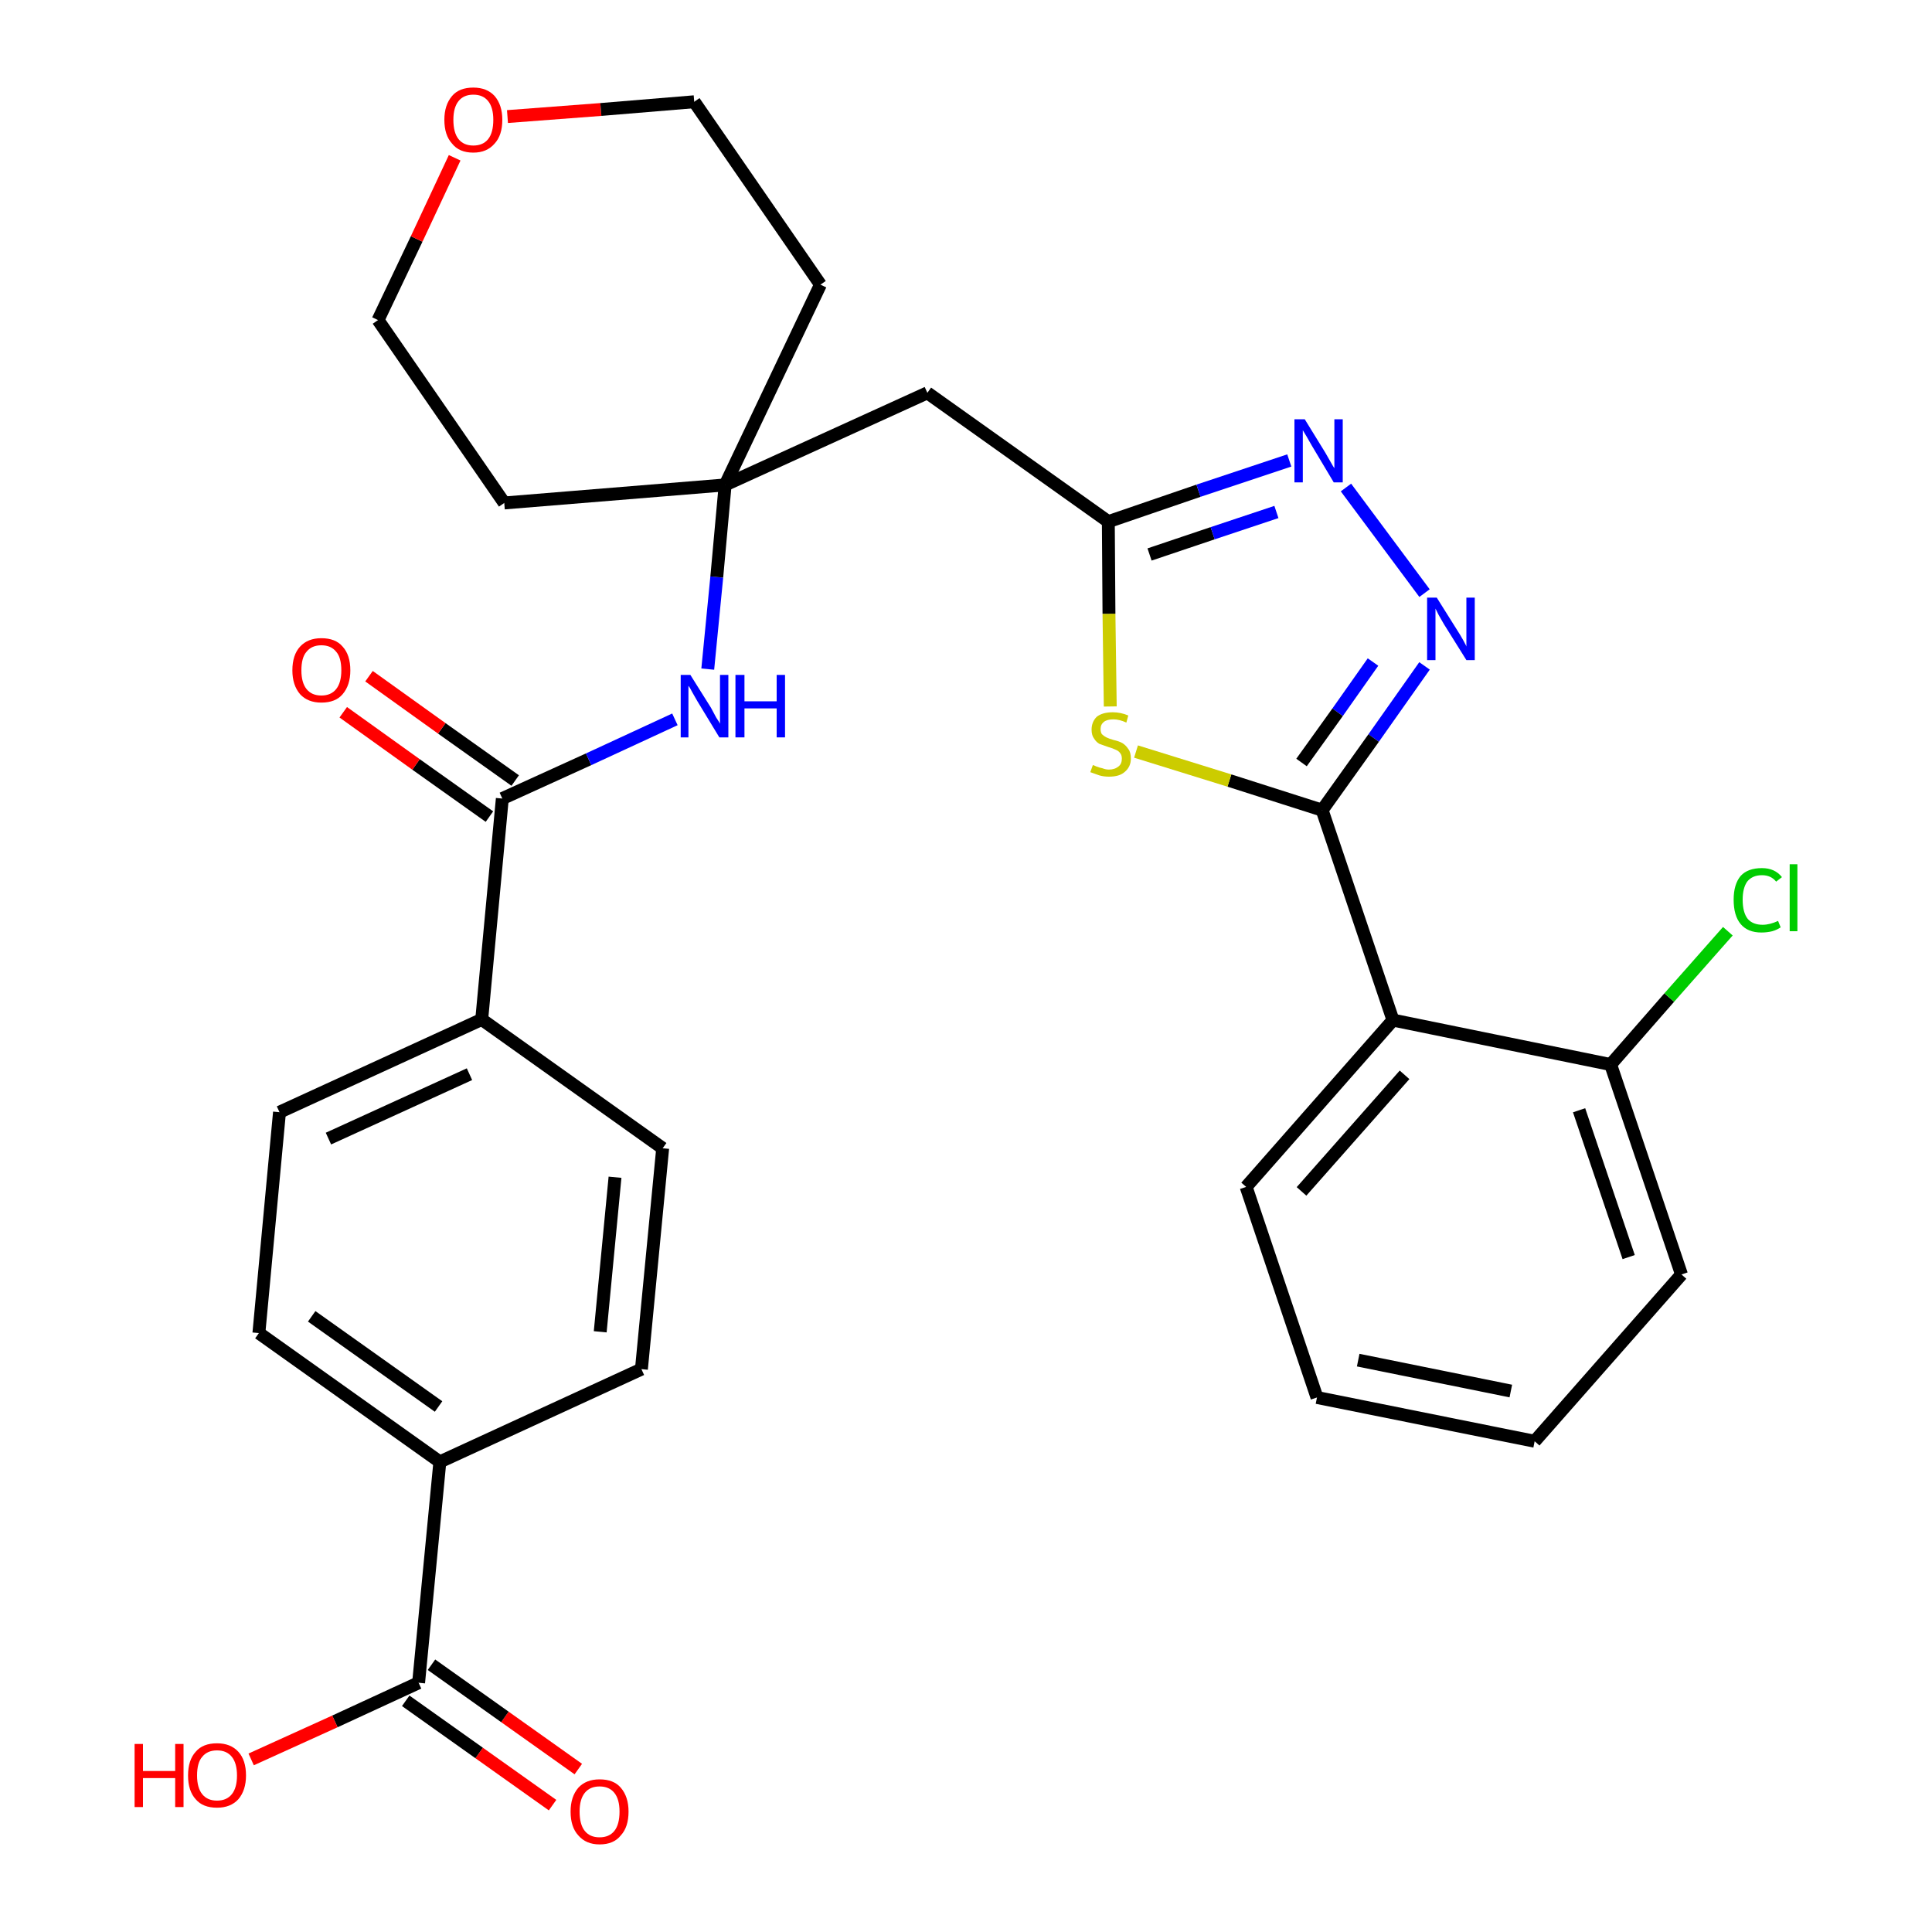 <?xml version='1.0' encoding='iso-8859-1'?>
<svg version='1.1' baseProfile='full'
              xmlns='http://www.w3.org/2000/svg'
                      xmlns:rdkit='http://www.rdkit.org/xml'
                      xmlns:xlink='http://www.w3.org/1999/xlink'
                  xml:space='preserve'
width='300px' height='300px' viewBox='0 0 300 300'>
<!-- END OF HEADER -->
<path class='bond-0 atom-0 atom-1' d='M 89.8,274.7 L 78.4,266.6' style='fill:none;fill-rule:evenodd;stroke:#FF0000;stroke-width:2.0px;stroke-linecap:butt;stroke-linejoin:miter;stroke-opacity:1' />
<path class='bond-0 atom-0 atom-1' d='M 78.4,266.6 L 67.0,258.5' style='fill:none;fill-rule:evenodd;stroke:#000000;stroke-width:2.0px;stroke-linecap:butt;stroke-linejoin:miter;stroke-opacity:1' />
<path class='bond-0 atom-0 atom-1' d='M 85.8,280.3 L 74.4,272.2' style='fill:none;fill-rule:evenodd;stroke:#FF0000;stroke-width:2.0px;stroke-linecap:butt;stroke-linejoin:miter;stroke-opacity:1' />
<path class='bond-0 atom-0 atom-1' d='M 74.4,272.2 L 63.0,264.1' style='fill:none;fill-rule:evenodd;stroke:#000000;stroke-width:2.0px;stroke-linecap:butt;stroke-linejoin:miter;stroke-opacity:1' />
<path class='bond-1 atom-1 atom-2' d='M 65.0,261.3 L 52.0,267.3' style='fill:none;fill-rule:evenodd;stroke:#000000;stroke-width:2.0px;stroke-linecap:butt;stroke-linejoin:miter;stroke-opacity:1' />
<path class='bond-1 atom-1 atom-2' d='M 52.0,267.3 L 39.0,273.2' style='fill:none;fill-rule:evenodd;stroke:#FF0000;stroke-width:2.0px;stroke-linecap:butt;stroke-linejoin:miter;stroke-opacity:1' />
<path class='bond-2 atom-1 atom-3' d='M 65.0,261.3 L 68.3,227.0' style='fill:none;fill-rule:evenodd;stroke:#000000;stroke-width:2.0px;stroke-linecap:butt;stroke-linejoin:miter;stroke-opacity:1' />
<path class='bond-3 atom-3 atom-4' d='M 68.3,227.0 L 40.2,207.0' style='fill:none;fill-rule:evenodd;stroke:#000000;stroke-width:2.0px;stroke-linecap:butt;stroke-linejoin:miter;stroke-opacity:1' />
<path class='bond-3 atom-3 atom-4' d='M 68.1,218.4 L 48.4,204.4' style='fill:none;fill-rule:evenodd;stroke:#000000;stroke-width:2.0px;stroke-linecap:butt;stroke-linejoin:miter;stroke-opacity:1' />
<path class='bond-30 atom-30 atom-3' d='M 99.6,212.6 L 68.3,227.0' style='fill:none;fill-rule:evenodd;stroke:#000000;stroke-width:2.0px;stroke-linecap:butt;stroke-linejoin:miter;stroke-opacity:1' />
<path class='bond-4 atom-4 atom-5' d='M 40.2,207.0 L 43.4,172.7' style='fill:none;fill-rule:evenodd;stroke:#000000;stroke-width:2.0px;stroke-linecap:butt;stroke-linejoin:miter;stroke-opacity:1' />
<path class='bond-5 atom-5 atom-6' d='M 43.4,172.7 L 74.8,158.3' style='fill:none;fill-rule:evenodd;stroke:#000000;stroke-width:2.0px;stroke-linecap:butt;stroke-linejoin:miter;stroke-opacity:1' />
<path class='bond-5 atom-5 atom-6' d='M 51.0,176.8 L 72.9,166.8' style='fill:none;fill-rule:evenodd;stroke:#000000;stroke-width:2.0px;stroke-linecap:butt;stroke-linejoin:miter;stroke-opacity:1' />
<path class='bond-6 atom-6 atom-7' d='M 74.8,158.3 L 78.0,124.0' style='fill:none;fill-rule:evenodd;stroke:#000000;stroke-width:2.0px;stroke-linecap:butt;stroke-linejoin:miter;stroke-opacity:1' />
<path class='bond-28 atom-6 atom-29' d='M 74.8,158.3 L 102.9,178.3' style='fill:none;fill-rule:evenodd;stroke:#000000;stroke-width:2.0px;stroke-linecap:butt;stroke-linejoin:miter;stroke-opacity:1' />
<path class='bond-7 atom-7 atom-8' d='M 80.0,121.2 L 68.6,113.1' style='fill:none;fill-rule:evenodd;stroke:#000000;stroke-width:2.0px;stroke-linecap:butt;stroke-linejoin:miter;stroke-opacity:1' />
<path class='bond-7 atom-7 atom-8' d='M 68.6,113.1 L 57.3,105.0' style='fill:none;fill-rule:evenodd;stroke:#FF0000;stroke-width:2.0px;stroke-linecap:butt;stroke-linejoin:miter;stroke-opacity:1' />
<path class='bond-7 atom-7 atom-8' d='M 76.0,126.8 L 64.6,118.7' style='fill:none;fill-rule:evenodd;stroke:#000000;stroke-width:2.0px;stroke-linecap:butt;stroke-linejoin:miter;stroke-opacity:1' />
<path class='bond-7 atom-7 atom-8' d='M 64.6,118.7 L 53.3,110.6' style='fill:none;fill-rule:evenodd;stroke:#FF0000;stroke-width:2.0px;stroke-linecap:butt;stroke-linejoin:miter;stroke-opacity:1' />
<path class='bond-8 atom-7 atom-9' d='M 78.0,124.0 L 91.4,117.9' style='fill:none;fill-rule:evenodd;stroke:#000000;stroke-width:2.0px;stroke-linecap:butt;stroke-linejoin:miter;stroke-opacity:1' />
<path class='bond-8 atom-7 atom-9' d='M 91.4,117.9 L 104.8,111.7' style='fill:none;fill-rule:evenodd;stroke:#0000FF;stroke-width:2.0px;stroke-linecap:butt;stroke-linejoin:miter;stroke-opacity:1' />
<path class='bond-9 atom-9 atom-10' d='M 109.9,103.9 L 111.3,89.6' style='fill:none;fill-rule:evenodd;stroke:#0000FF;stroke-width:2.0px;stroke-linecap:butt;stroke-linejoin:miter;stroke-opacity:1' />
<path class='bond-9 atom-9 atom-10' d='M 111.3,89.6 L 112.6,75.3' style='fill:none;fill-rule:evenodd;stroke:#000000;stroke-width:2.0px;stroke-linecap:butt;stroke-linejoin:miter;stroke-opacity:1' />
<path class='bond-10 atom-10 atom-11' d='M 112.6,75.3 L 144.0,61.0' style='fill:none;fill-rule:evenodd;stroke:#000000;stroke-width:2.0px;stroke-linecap:butt;stroke-linejoin:miter;stroke-opacity:1' />
<path class='bond-23 atom-10 atom-24' d='M 112.6,75.3 L 78.3,78.1' style='fill:none;fill-rule:evenodd;stroke:#000000;stroke-width:2.0px;stroke-linecap:butt;stroke-linejoin:miter;stroke-opacity:1' />
<path class='bond-31 atom-28 atom-10' d='M 127.4,44.2 L 112.6,75.3' style='fill:none;fill-rule:evenodd;stroke:#000000;stroke-width:2.0px;stroke-linecap:butt;stroke-linejoin:miter;stroke-opacity:1' />
<path class='bond-11 atom-11 atom-12' d='M 144.0,61.0 L 172.1,81.0' style='fill:none;fill-rule:evenodd;stroke:#000000;stroke-width:2.0px;stroke-linecap:butt;stroke-linejoin:miter;stroke-opacity:1' />
<path class='bond-12 atom-12 atom-13' d='M 172.1,81.0 L 186.1,76.2' style='fill:none;fill-rule:evenodd;stroke:#000000;stroke-width:2.0px;stroke-linecap:butt;stroke-linejoin:miter;stroke-opacity:1' />
<path class='bond-12 atom-12 atom-13' d='M 186.1,76.2 L 200.2,71.5' style='fill:none;fill-rule:evenodd;stroke:#0000FF;stroke-width:2.0px;stroke-linecap:butt;stroke-linejoin:miter;stroke-opacity:1' />
<path class='bond-12 atom-12 atom-13' d='M 178.5,86.1 L 188.3,82.8' style='fill:none;fill-rule:evenodd;stroke:#000000;stroke-width:2.0px;stroke-linecap:butt;stroke-linejoin:miter;stroke-opacity:1' />
<path class='bond-12 atom-12 atom-13' d='M 188.3,82.8 L 198.2,79.5' style='fill:none;fill-rule:evenodd;stroke:#0000FF;stroke-width:2.0px;stroke-linecap:butt;stroke-linejoin:miter;stroke-opacity:1' />
<path class='bond-32 atom-23 atom-12' d='M 172.4,109.7 L 172.2,95.3' style='fill:none;fill-rule:evenodd;stroke:#CCCC00;stroke-width:2.0px;stroke-linecap:butt;stroke-linejoin:miter;stroke-opacity:1' />
<path class='bond-32 atom-23 atom-12' d='M 172.2,95.3 L 172.1,81.0' style='fill:none;fill-rule:evenodd;stroke:#000000;stroke-width:2.0px;stroke-linecap:butt;stroke-linejoin:miter;stroke-opacity:1' />
<path class='bond-13 atom-13 atom-14' d='M 209.0,75.7 L 221.2,92.1' style='fill:none;fill-rule:evenodd;stroke:#0000FF;stroke-width:2.0px;stroke-linecap:butt;stroke-linejoin:miter;stroke-opacity:1' />
<path class='bond-14 atom-14 atom-15' d='M 221.2,103.4 L 213.3,114.6' style='fill:none;fill-rule:evenodd;stroke:#0000FF;stroke-width:2.0px;stroke-linecap:butt;stroke-linejoin:miter;stroke-opacity:1' />
<path class='bond-14 atom-14 atom-15' d='M 213.3,114.6 L 205.3,125.8' style='fill:none;fill-rule:evenodd;stroke:#000000;stroke-width:2.0px;stroke-linecap:butt;stroke-linejoin:miter;stroke-opacity:1' />
<path class='bond-14 atom-14 atom-15' d='M 213.2,102.8 L 207.7,110.6' style='fill:none;fill-rule:evenodd;stroke:#0000FF;stroke-width:2.0px;stroke-linecap:butt;stroke-linejoin:miter;stroke-opacity:1' />
<path class='bond-14 atom-14 atom-15' d='M 207.7,110.6 L 202.1,118.4' style='fill:none;fill-rule:evenodd;stroke:#000000;stroke-width:2.0px;stroke-linecap:butt;stroke-linejoin:miter;stroke-opacity:1' />
<path class='bond-15 atom-15 atom-16' d='M 205.3,125.8 L 216.3,158.4' style='fill:none;fill-rule:evenodd;stroke:#000000;stroke-width:2.0px;stroke-linecap:butt;stroke-linejoin:miter;stroke-opacity:1' />
<path class='bond-22 atom-15 atom-23' d='M 205.3,125.8 L 190.9,121.2' style='fill:none;fill-rule:evenodd;stroke:#000000;stroke-width:2.0px;stroke-linecap:butt;stroke-linejoin:miter;stroke-opacity:1' />
<path class='bond-22 atom-15 atom-23' d='M 190.9,121.2 L 176.4,116.7' style='fill:none;fill-rule:evenodd;stroke:#CCCC00;stroke-width:2.0px;stroke-linecap:butt;stroke-linejoin:miter;stroke-opacity:1' />
<path class='bond-16 atom-16 atom-17' d='M 216.3,158.4 L 193.5,184.3' style='fill:none;fill-rule:evenodd;stroke:#000000;stroke-width:2.0px;stroke-linecap:butt;stroke-linejoin:miter;stroke-opacity:1' />
<path class='bond-16 atom-16 atom-17' d='M 218.1,166.9 L 202.1,185.0' style='fill:none;fill-rule:evenodd;stroke:#000000;stroke-width:2.0px;stroke-linecap:butt;stroke-linejoin:miter;stroke-opacity:1' />
<path class='bond-33 atom-21 atom-16' d='M 250.1,165.3 L 216.3,158.4' style='fill:none;fill-rule:evenodd;stroke:#000000;stroke-width:2.0px;stroke-linecap:butt;stroke-linejoin:miter;stroke-opacity:1' />
<path class='bond-17 atom-17 atom-18' d='M 193.5,184.3 L 204.5,217.0' style='fill:none;fill-rule:evenodd;stroke:#000000;stroke-width:2.0px;stroke-linecap:butt;stroke-linejoin:miter;stroke-opacity:1' />
<path class='bond-18 atom-18 atom-19' d='M 204.5,217.0 L 238.3,223.8' style='fill:none;fill-rule:evenodd;stroke:#000000;stroke-width:2.0px;stroke-linecap:butt;stroke-linejoin:miter;stroke-opacity:1' />
<path class='bond-18 atom-18 atom-19' d='M 210.9,211.2 L 234.6,216.0' style='fill:none;fill-rule:evenodd;stroke:#000000;stroke-width:2.0px;stroke-linecap:butt;stroke-linejoin:miter;stroke-opacity:1' />
<path class='bond-19 atom-19 atom-20' d='M 238.3,223.8 L 261.1,197.9' style='fill:none;fill-rule:evenodd;stroke:#000000;stroke-width:2.0px;stroke-linecap:butt;stroke-linejoin:miter;stroke-opacity:1' />
<path class='bond-20 atom-20 atom-21' d='M 261.1,197.9 L 250.1,165.3' style='fill:none;fill-rule:evenodd;stroke:#000000;stroke-width:2.0px;stroke-linecap:butt;stroke-linejoin:miter;stroke-opacity:1' />
<path class='bond-20 atom-20 atom-21' d='M 252.9,195.2 L 245.2,172.4' style='fill:none;fill-rule:evenodd;stroke:#000000;stroke-width:2.0px;stroke-linecap:butt;stroke-linejoin:miter;stroke-opacity:1' />
<path class='bond-21 atom-21 atom-22' d='M 250.1,165.3 L 259.2,154.9' style='fill:none;fill-rule:evenodd;stroke:#000000;stroke-width:2.0px;stroke-linecap:butt;stroke-linejoin:miter;stroke-opacity:1' />
<path class='bond-21 atom-21 atom-22' d='M 259.2,154.9 L 268.3,144.6' style='fill:none;fill-rule:evenodd;stroke:#00CC00;stroke-width:2.0px;stroke-linecap:butt;stroke-linejoin:miter;stroke-opacity:1' />
<path class='bond-24 atom-24 atom-25' d='M 78.3,78.1 L 58.7,49.7' style='fill:none;fill-rule:evenodd;stroke:#000000;stroke-width:2.0px;stroke-linecap:butt;stroke-linejoin:miter;stroke-opacity:1' />
<path class='bond-25 atom-25 atom-26' d='M 58.7,49.7 L 64.7,37.1' style='fill:none;fill-rule:evenodd;stroke:#000000;stroke-width:2.0px;stroke-linecap:butt;stroke-linejoin:miter;stroke-opacity:1' />
<path class='bond-25 atom-25 atom-26' d='M 64.7,37.1 L 70.6,24.5' style='fill:none;fill-rule:evenodd;stroke:#FF0000;stroke-width:2.0px;stroke-linecap:butt;stroke-linejoin:miter;stroke-opacity:1' />
<path class='bond-26 atom-26 atom-27' d='M 78.8,18.1 L 93.3,17.0' style='fill:none;fill-rule:evenodd;stroke:#FF0000;stroke-width:2.0px;stroke-linecap:butt;stroke-linejoin:miter;stroke-opacity:1' />
<path class='bond-26 atom-26 atom-27' d='M 93.3,17.0 L 107.8,15.8' style='fill:none;fill-rule:evenodd;stroke:#000000;stroke-width:2.0px;stroke-linecap:butt;stroke-linejoin:miter;stroke-opacity:1' />
<path class='bond-27 atom-27 atom-28' d='M 107.8,15.8 L 127.4,44.2' style='fill:none;fill-rule:evenodd;stroke:#000000;stroke-width:2.0px;stroke-linecap:butt;stroke-linejoin:miter;stroke-opacity:1' />
<path class='bond-29 atom-29 atom-30' d='M 102.9,178.3 L 99.6,212.6' style='fill:none;fill-rule:evenodd;stroke:#000000;stroke-width:2.0px;stroke-linecap:butt;stroke-linejoin:miter;stroke-opacity:1' />
<path class='bond-29 atom-29 atom-30' d='M 95.5,182.8 L 93.2,206.8' style='fill:none;fill-rule:evenodd;stroke:#000000;stroke-width:2.0px;stroke-linecap:butt;stroke-linejoin:miter;stroke-opacity:1' />
<path  class='atom-0' d='M 88.6 281.3
Q 88.6 279.0, 89.8 277.6
Q 91.0 276.3, 93.1 276.3
Q 95.3 276.3, 96.4 277.6
Q 97.6 279.0, 97.6 281.3
Q 97.6 283.7, 96.4 285.0
Q 95.3 286.4, 93.1 286.4
Q 91.0 286.4, 89.8 285.0
Q 88.6 283.7, 88.6 281.3
M 93.1 285.3
Q 94.6 285.3, 95.4 284.3
Q 96.2 283.3, 96.2 281.3
Q 96.2 279.4, 95.4 278.4
Q 94.6 277.4, 93.1 277.4
Q 91.6 277.4, 90.8 278.4
Q 90.0 279.4, 90.0 281.3
Q 90.0 283.3, 90.8 284.3
Q 91.6 285.3, 93.1 285.3
' fill='#FF0000'/>
<path  class='atom-2' d='M 20.9 270.8
L 22.2 270.8
L 22.2 275.0
L 27.2 275.0
L 27.2 270.8
L 28.5 270.8
L 28.5 280.6
L 27.2 280.6
L 27.2 276.1
L 22.2 276.1
L 22.2 280.6
L 20.9 280.6
L 20.9 270.8
' fill='#FF0000'/>
<path  class='atom-2' d='M 29.2 275.7
Q 29.2 273.3, 30.4 272.0
Q 31.5 270.7, 33.7 270.7
Q 35.8 270.7, 37.0 272.0
Q 38.2 273.3, 38.2 275.7
Q 38.2 278.0, 37.0 279.4
Q 35.8 280.7, 33.7 280.7
Q 31.5 280.7, 30.4 279.4
Q 29.2 278.1, 29.2 275.7
M 33.7 279.6
Q 35.2 279.6, 36.0 278.6
Q 36.8 277.6, 36.8 275.7
Q 36.8 273.8, 36.0 272.8
Q 35.2 271.8, 33.7 271.8
Q 32.2 271.8, 31.4 272.8
Q 30.6 273.7, 30.6 275.7
Q 30.6 277.6, 31.4 278.6
Q 32.2 279.6, 33.7 279.6
' fill='#FF0000'/>
<path  class='atom-8' d='M 45.4 104.1
Q 45.4 101.7, 46.6 100.4
Q 47.8 99.1, 49.9 99.1
Q 52.1 99.1, 53.2 100.4
Q 54.4 101.7, 54.4 104.1
Q 54.4 106.4, 53.2 107.8
Q 52.1 109.1, 49.9 109.1
Q 47.8 109.1, 46.6 107.8
Q 45.4 106.4, 45.4 104.1
M 49.9 108.0
Q 51.4 108.0, 52.2 107.0
Q 53.0 106.0, 53.0 104.1
Q 53.0 102.1, 52.2 101.2
Q 51.4 100.2, 49.9 100.2
Q 48.4 100.2, 47.6 101.2
Q 46.8 102.1, 46.8 104.1
Q 46.8 106.0, 47.6 107.0
Q 48.4 108.0, 49.9 108.0
' fill='#FF0000'/>
<path  class='atom-9' d='M 107.2 104.8
L 110.4 109.9
Q 110.7 110.5, 111.2 111.4
Q 111.8 112.3, 111.8 112.4
L 111.8 104.8
L 113.1 104.8
L 113.1 114.5
L 111.7 114.5
L 108.3 108.9
Q 107.9 108.2, 107.5 107.5
Q 107.1 106.7, 106.9 106.5
L 106.9 114.5
L 105.7 114.5
L 105.7 104.8
L 107.2 104.8
' fill='#0000FF'/>
<path  class='atom-9' d='M 114.2 104.8
L 115.6 104.8
L 115.6 108.9
L 120.6 108.9
L 120.6 104.8
L 121.9 104.8
L 121.9 114.5
L 120.6 114.5
L 120.6 110.0
L 115.6 110.0
L 115.6 114.5
L 114.2 114.5
L 114.2 104.8
' fill='#0000FF'/>
<path  class='atom-13' d='M 202.6 65.1
L 205.8 70.3
Q 206.1 70.8, 206.6 71.7
Q 207.1 72.6, 207.2 72.7
L 207.2 65.1
L 208.5 65.1
L 208.5 74.9
L 207.1 74.9
L 203.7 69.2
Q 203.3 68.5, 202.9 67.8
Q 202.4 67.0, 202.3 66.8
L 202.3 74.9
L 201.0 74.9
L 201.0 65.1
L 202.6 65.1
' fill='#0000FF'/>
<path  class='atom-14' d='M 223.1 92.8
L 226.3 97.9
Q 226.7 98.5, 227.2 99.4
Q 227.7 100.3, 227.7 100.4
L 227.7 92.8
L 229.0 92.8
L 229.0 102.5
L 227.7 102.5
L 224.2 96.9
Q 223.8 96.2, 223.4 95.5
Q 223.0 94.7, 222.9 94.5
L 222.9 102.5
L 221.6 102.5
L 221.6 92.8
L 223.1 92.8
' fill='#0000FF'/>
<path  class='atom-22' d='M 269.2 139.7
Q 269.2 137.3, 270.3 136.0
Q 271.4 134.8, 273.6 134.8
Q 275.6 134.8, 276.7 136.2
L 275.8 136.9
Q 275.0 135.9, 273.6 135.9
Q 272.1 135.9, 271.3 136.9
Q 270.6 137.9, 270.6 139.7
Q 270.6 141.7, 271.4 142.7
Q 272.2 143.6, 273.7 143.6
Q 274.8 143.6, 276.1 143.0
L 276.5 144.0
Q 275.9 144.4, 275.2 144.6
Q 274.4 144.8, 273.5 144.8
Q 271.4 144.8, 270.3 143.5
Q 269.2 142.2, 269.2 139.7
' fill='#00CC00'/>
<path  class='atom-22' d='M 277.9 134.2
L 279.1 134.2
L 279.1 144.6
L 277.9 144.6
L 277.9 134.2
' fill='#00CC00'/>
<path  class='atom-23' d='M 169.7 118.8
Q 169.8 118.8, 170.2 119.0
Q 170.7 119.2, 171.2 119.3
Q 171.7 119.5, 172.2 119.5
Q 173.1 119.5, 173.7 119.0
Q 174.2 118.6, 174.2 117.8
Q 174.2 117.2, 173.9 116.9
Q 173.7 116.6, 173.2 116.4
Q 172.8 116.2, 172.1 116.0
Q 171.3 115.7, 170.7 115.5
Q 170.2 115.2, 169.9 114.7
Q 169.5 114.2, 169.5 113.3
Q 169.5 112.1, 170.3 111.3
Q 171.2 110.6, 172.8 110.6
Q 174.0 110.6, 175.2 111.1
L 174.9 112.2
Q 173.8 111.7, 172.9 111.7
Q 171.9 111.7, 171.4 112.1
Q 170.9 112.5, 170.9 113.2
Q 170.9 113.7, 171.1 114.0
Q 171.4 114.3, 171.8 114.5
Q 172.2 114.7, 172.9 114.9
Q 173.8 115.1, 174.3 115.4
Q 174.8 115.7, 175.2 116.3
Q 175.6 116.8, 175.6 117.8
Q 175.6 119.1, 174.6 119.9
Q 173.8 120.6, 172.2 120.6
Q 171.4 120.6, 170.7 120.4
Q 170.1 120.2, 169.3 119.9
L 169.7 118.8
' fill='#CCCC00'/>
<path  class='atom-26' d='M 69.0 18.6
Q 69.0 16.3, 70.2 14.9
Q 71.3 13.6, 73.5 13.6
Q 75.6 13.6, 76.8 14.9
Q 78.0 16.3, 78.0 18.6
Q 78.0 21.0, 76.8 22.3
Q 75.6 23.7, 73.5 23.7
Q 71.3 23.7, 70.2 22.3
Q 69.0 21.0, 69.0 18.6
M 73.5 22.6
Q 75.0 22.6, 75.8 21.6
Q 76.6 20.6, 76.6 18.6
Q 76.6 16.7, 75.8 15.7
Q 75.0 14.7, 73.5 14.7
Q 72.0 14.7, 71.2 15.7
Q 70.4 16.7, 70.4 18.6
Q 70.4 20.6, 71.2 21.6
Q 72.0 22.6, 73.5 22.6
' fill='#FF0000'/>
</svg>
